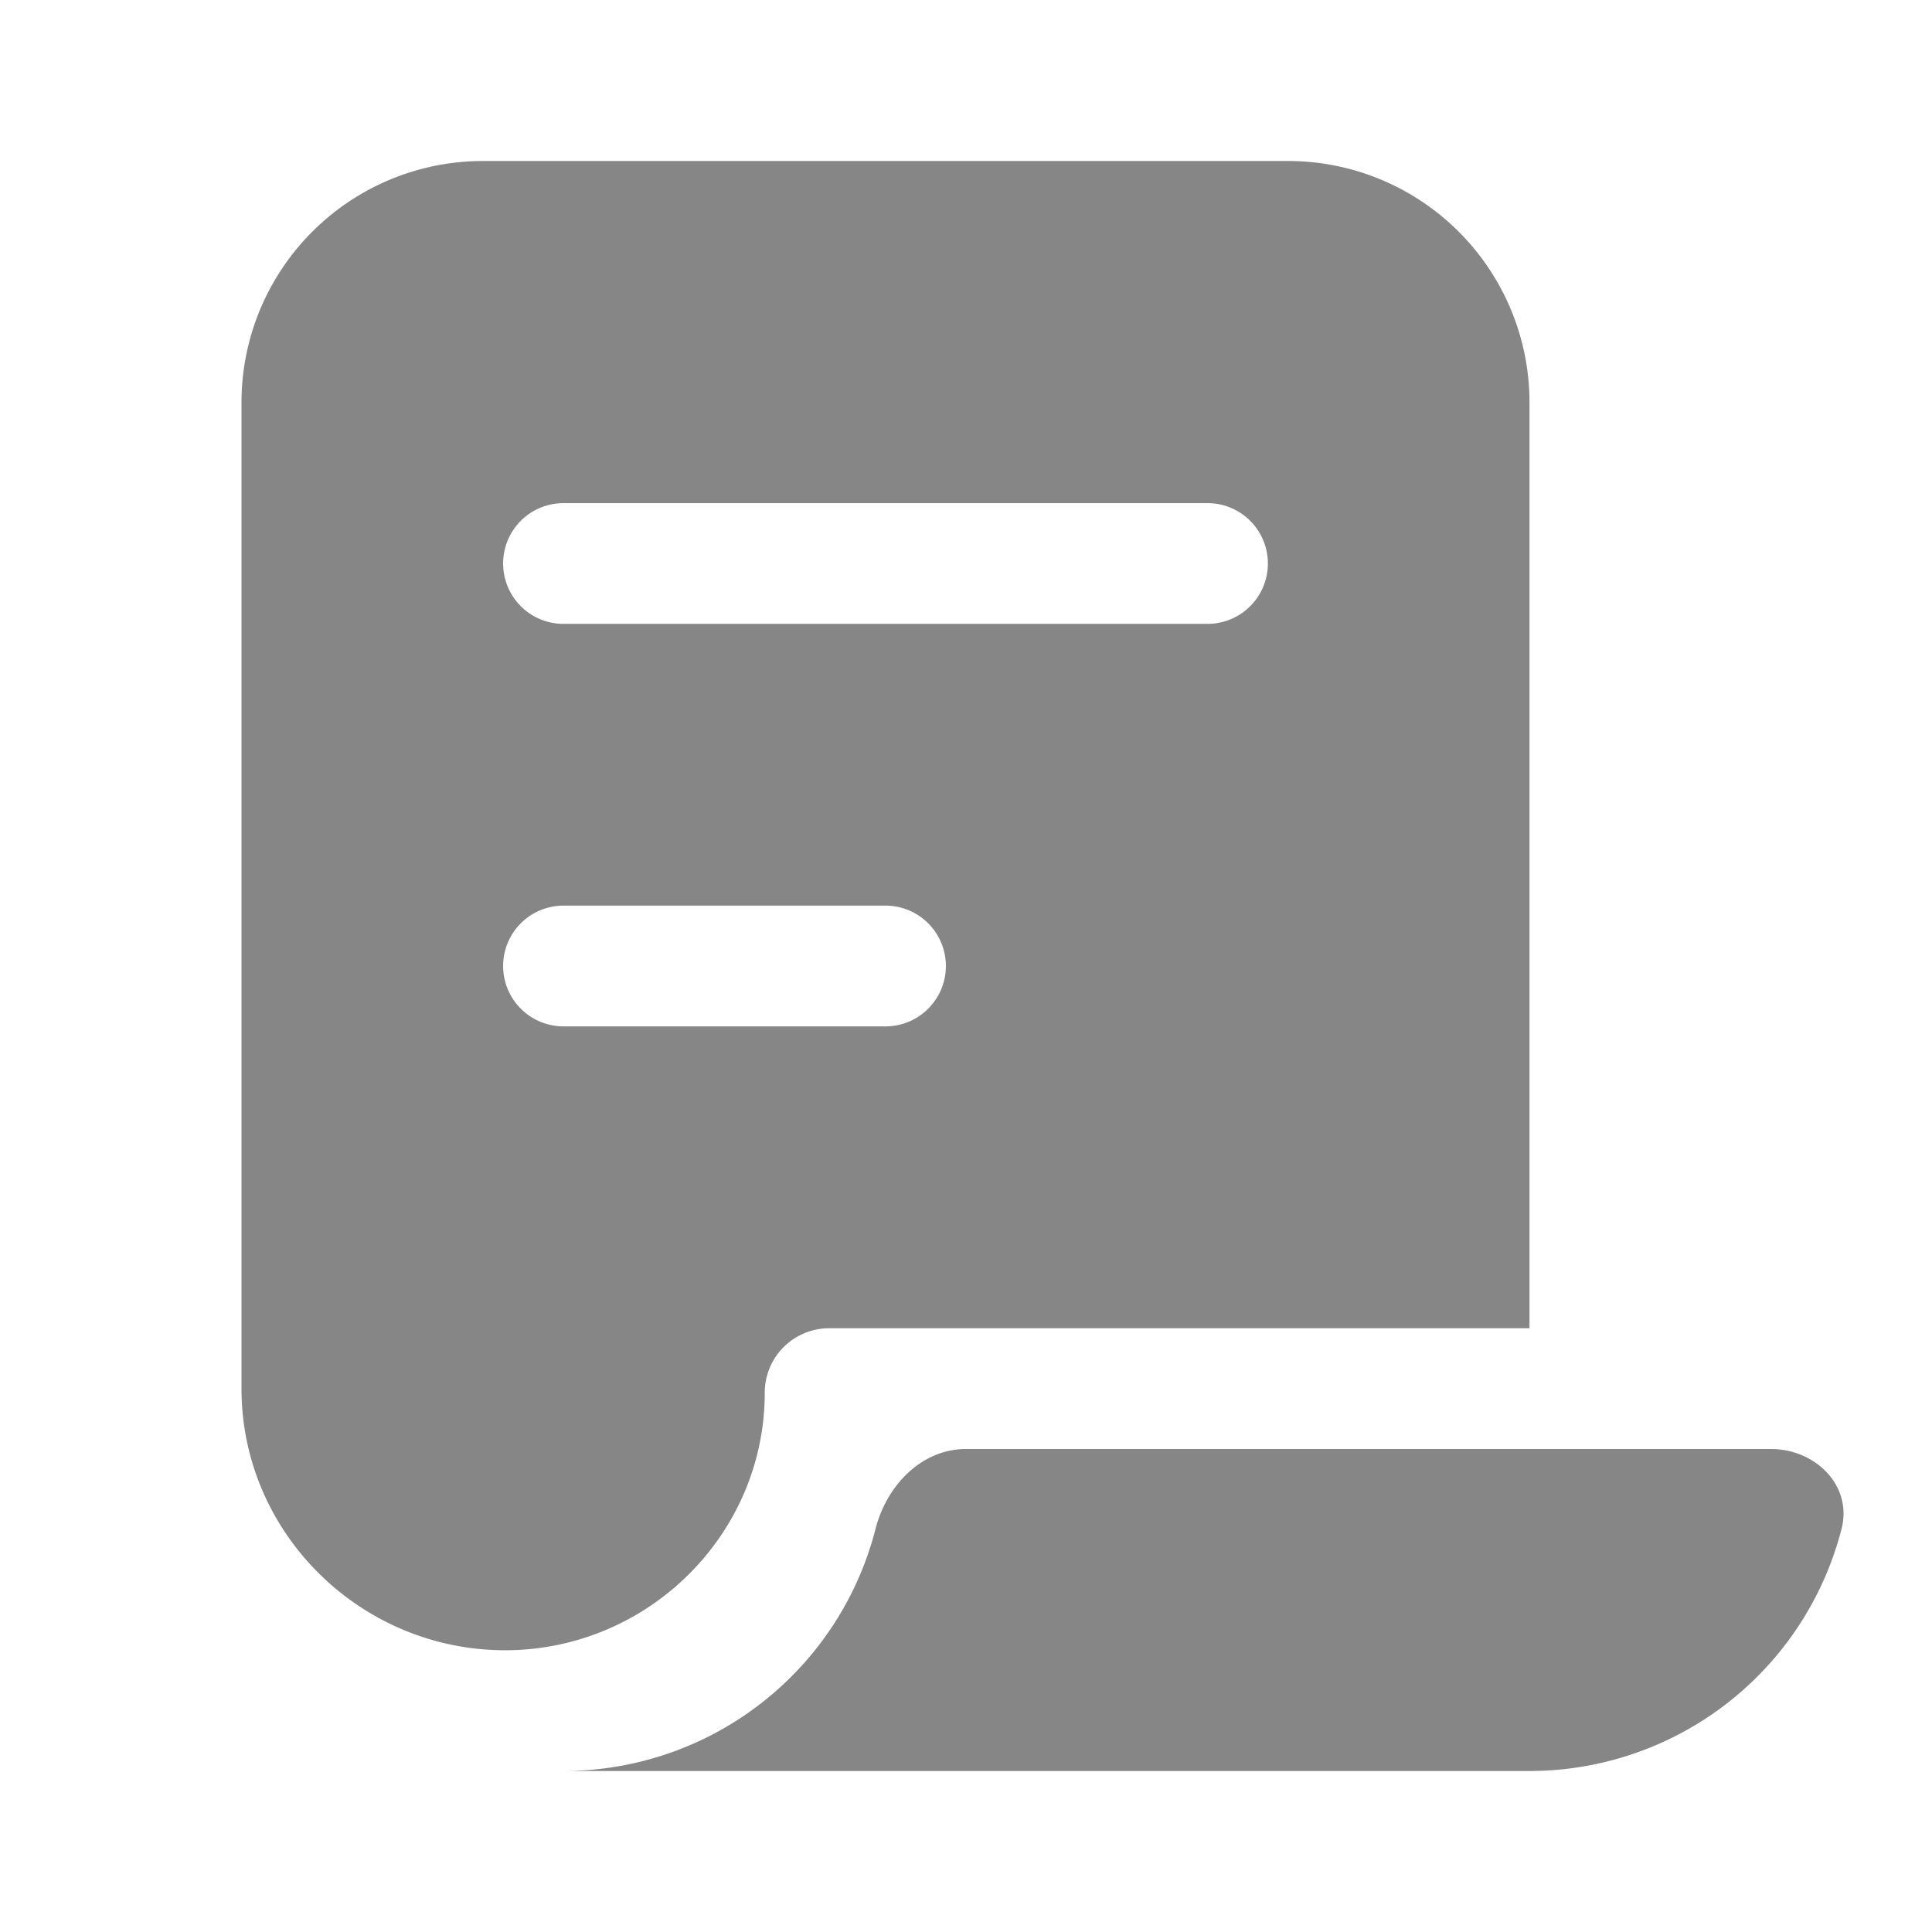 <svg width="24" height="24" fill="none" xmlns="http://www.w3.org/2000/svg">
    <path fill-rule="evenodd" clip-rule="evenodd" d="M3 5a3 3 0 0 1 3-3h10a3 3 0 0 1 3 3v11.5h-8.7a.8.8 0 0 0-.8.8c0 1.767-1.457 3.2-3.225 3.2C4.48 20.5 3 19.045 3 17.25V5Zm4 1.25a.75.75 0 0 0 0 1.5h8a.75.75 0 0 0 0-1.5H7ZM6.25 12a.75.75 0 0 1 .75-.75h4a.75.75 0 0 1 0 1.5H7a.75.75 0 0 1-.75-.75Z" fill="#868686"/>
    <path d="M22.877 18.99A4.002 4.002 0 0 1 19 22H7a4.002 4.002 0 0 0 3.877-3.01c.136-.535.57-.99 1.123-.99h10c.552 0 1.013.455.877.99Z" fill="#868686"/>
</svg>
